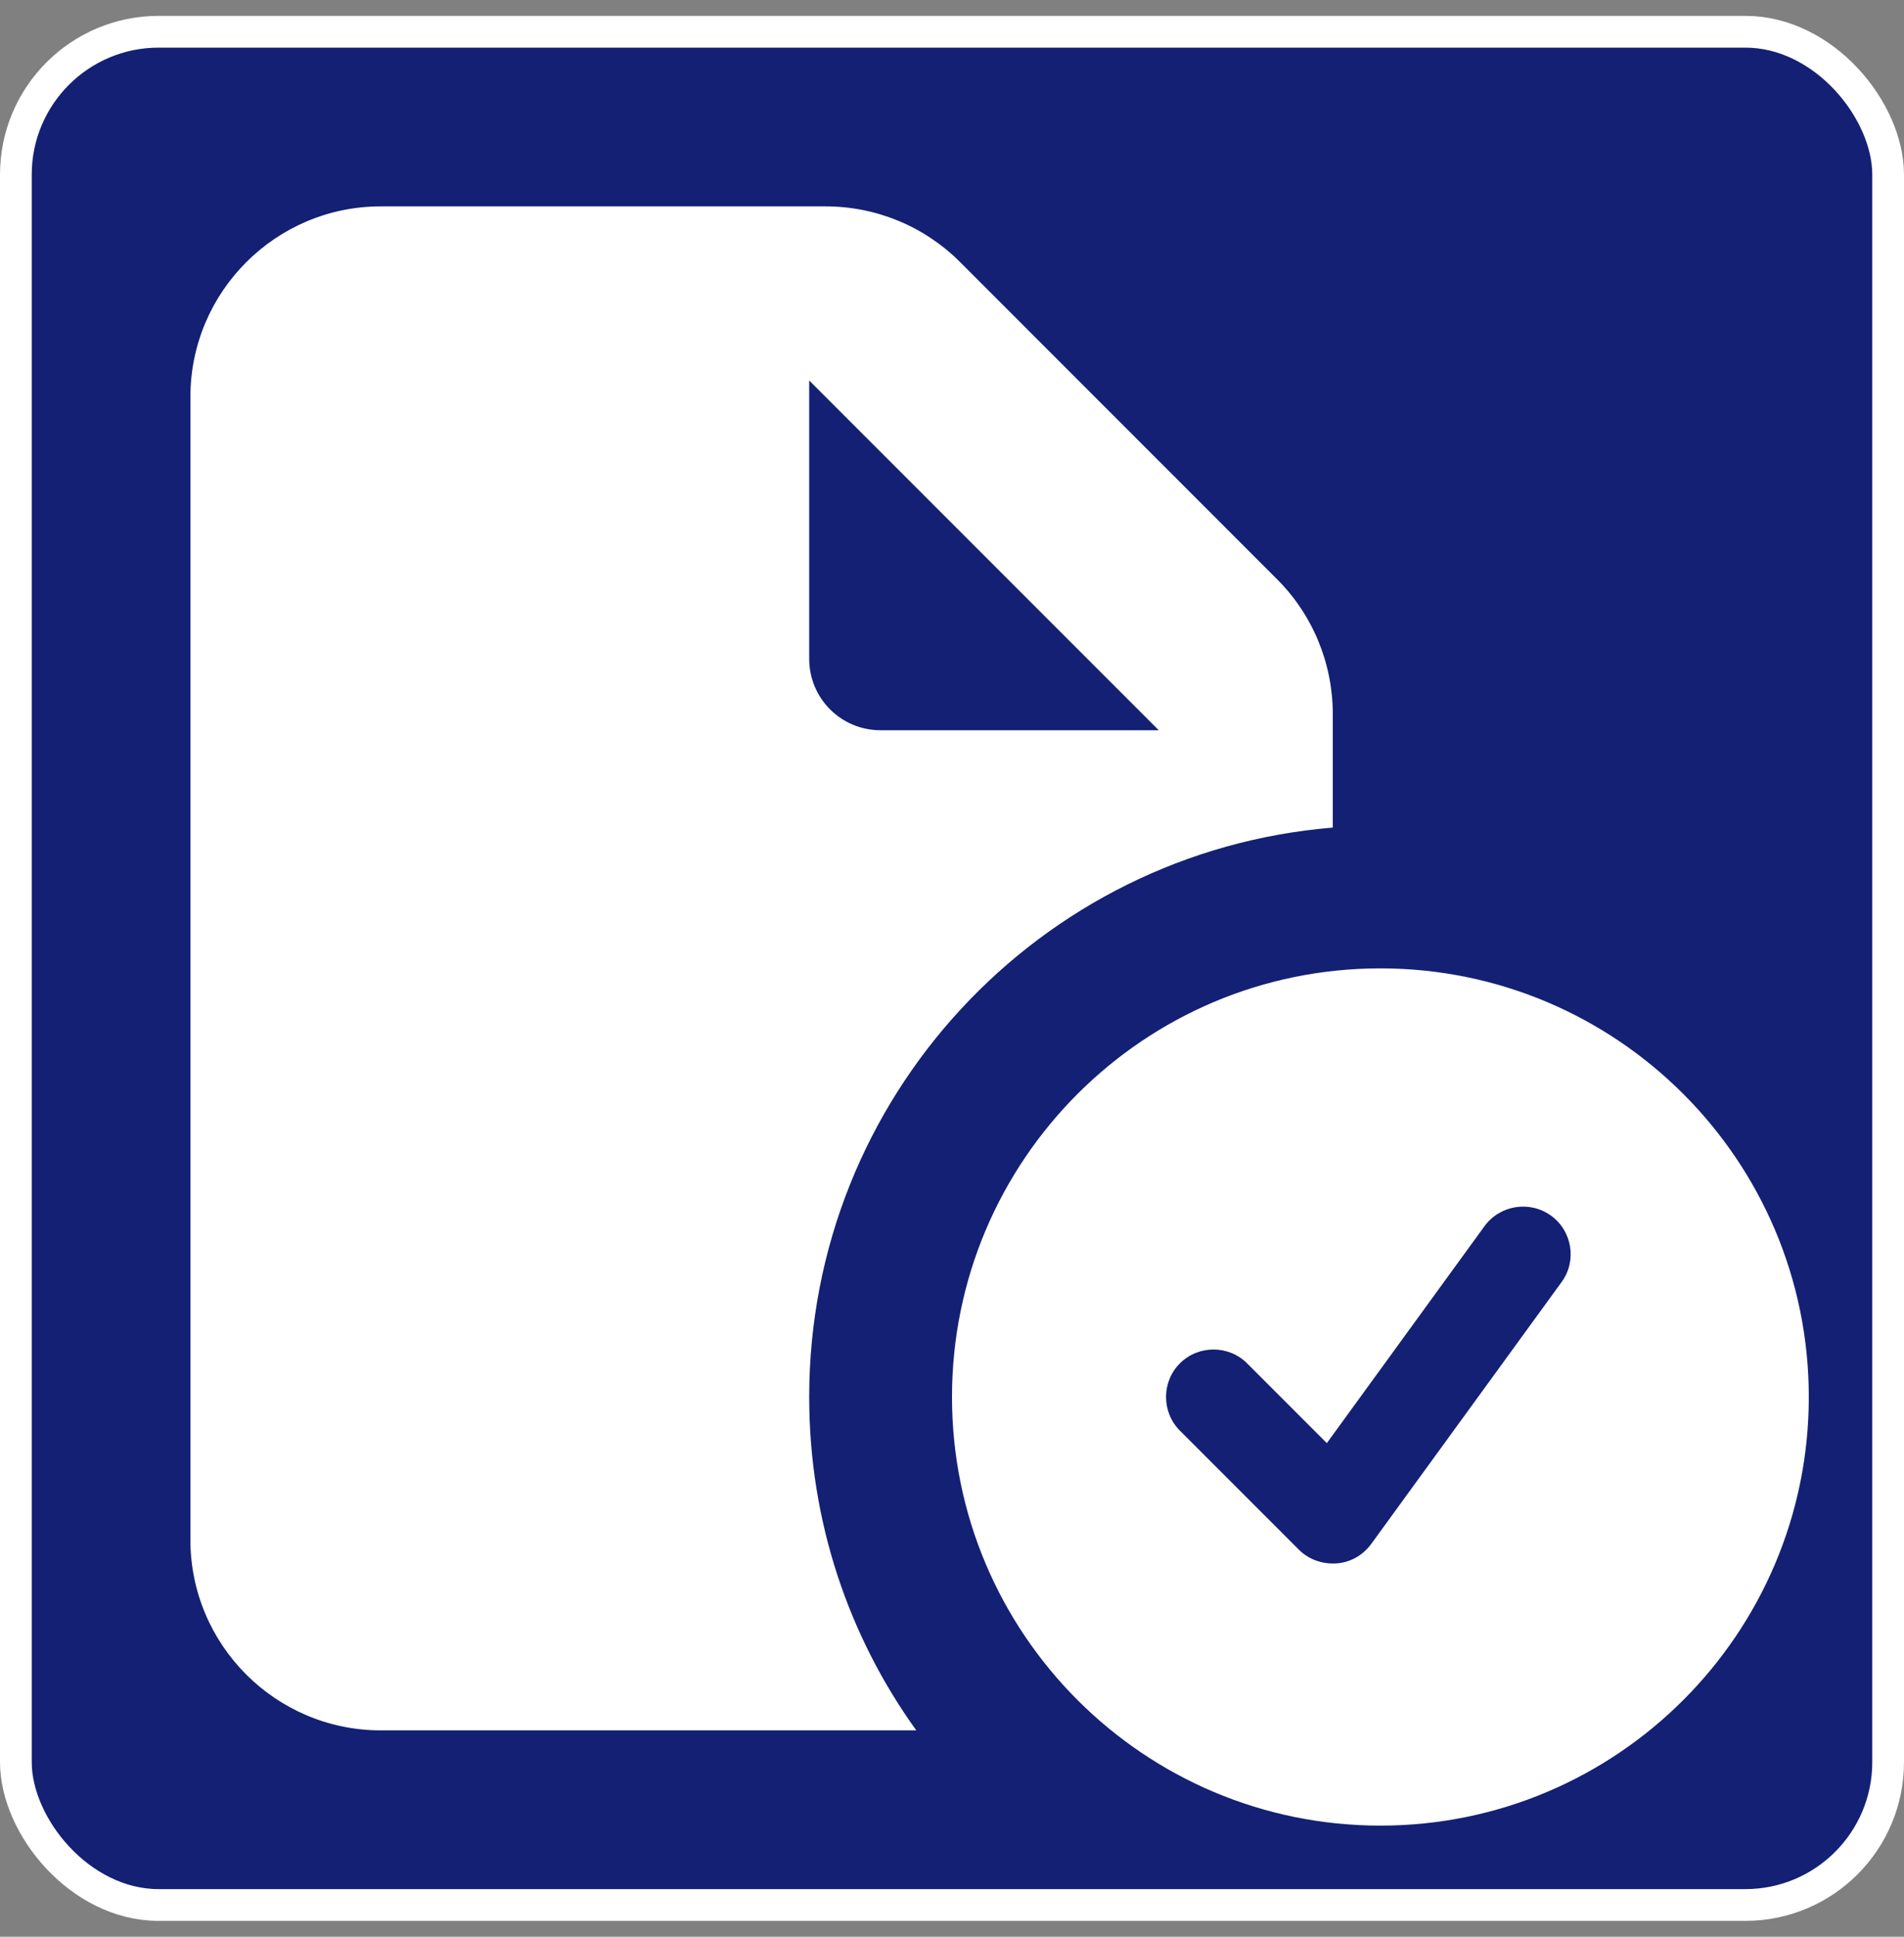 <svg width="60" height="61" viewBox="0 0 60 61" fill="none" xmlns="http://www.w3.org/2000/svg">
<rect x="0" y="0" width="60" height="61" fill="#808080" stroke="none"/>
<rect x="0.5" y="1" width="59" height="59" rx="4.5" fill="#132074"/>
<rect x="0.5" y="1" width="59" height="59" rx="4.5" stroke="white"/>
<path d="M12 6.5C8.691 6.5 6 9.191 6 12.5V48.5C6 51.809 8.691 54.5 12 54.5H28.875C26.747 51.547 25.5 47.919 25.5 44C25.5 34.569 32.756 26.825 42 26.066V22.494C42 20.9 41.372 19.372 40.247 18.247L30.253 8.253C29.128 7.128 27.609 6.5 26.016 6.5H12ZM36.516 23H27.75C26.503 23 25.5 21.997 25.5 20.75V11.984L36.516 23ZM57 44C57 36.547 50.953 30.5 43.5 30.5C36.047 30.5 30 36.547 30 44C30 51.453 36.047 57.5 43.5 57.5C50.953 57.5 57 51.453 57 44ZM48.881 38.291C49.547 38.778 49.697 39.716 49.209 40.381L43.209 48.631C42.947 48.987 42.553 49.212 42.112 49.241C41.672 49.269 41.241 49.119 40.931 48.809L37.181 45.059C36.6 44.478 36.6 43.522 37.181 42.941C37.763 42.359 38.719 42.359 39.3 42.941L41.812 45.453L46.781 38.619C47.269 37.953 48.206 37.803 48.881 38.291Z" fill="white"/>
</svg>
